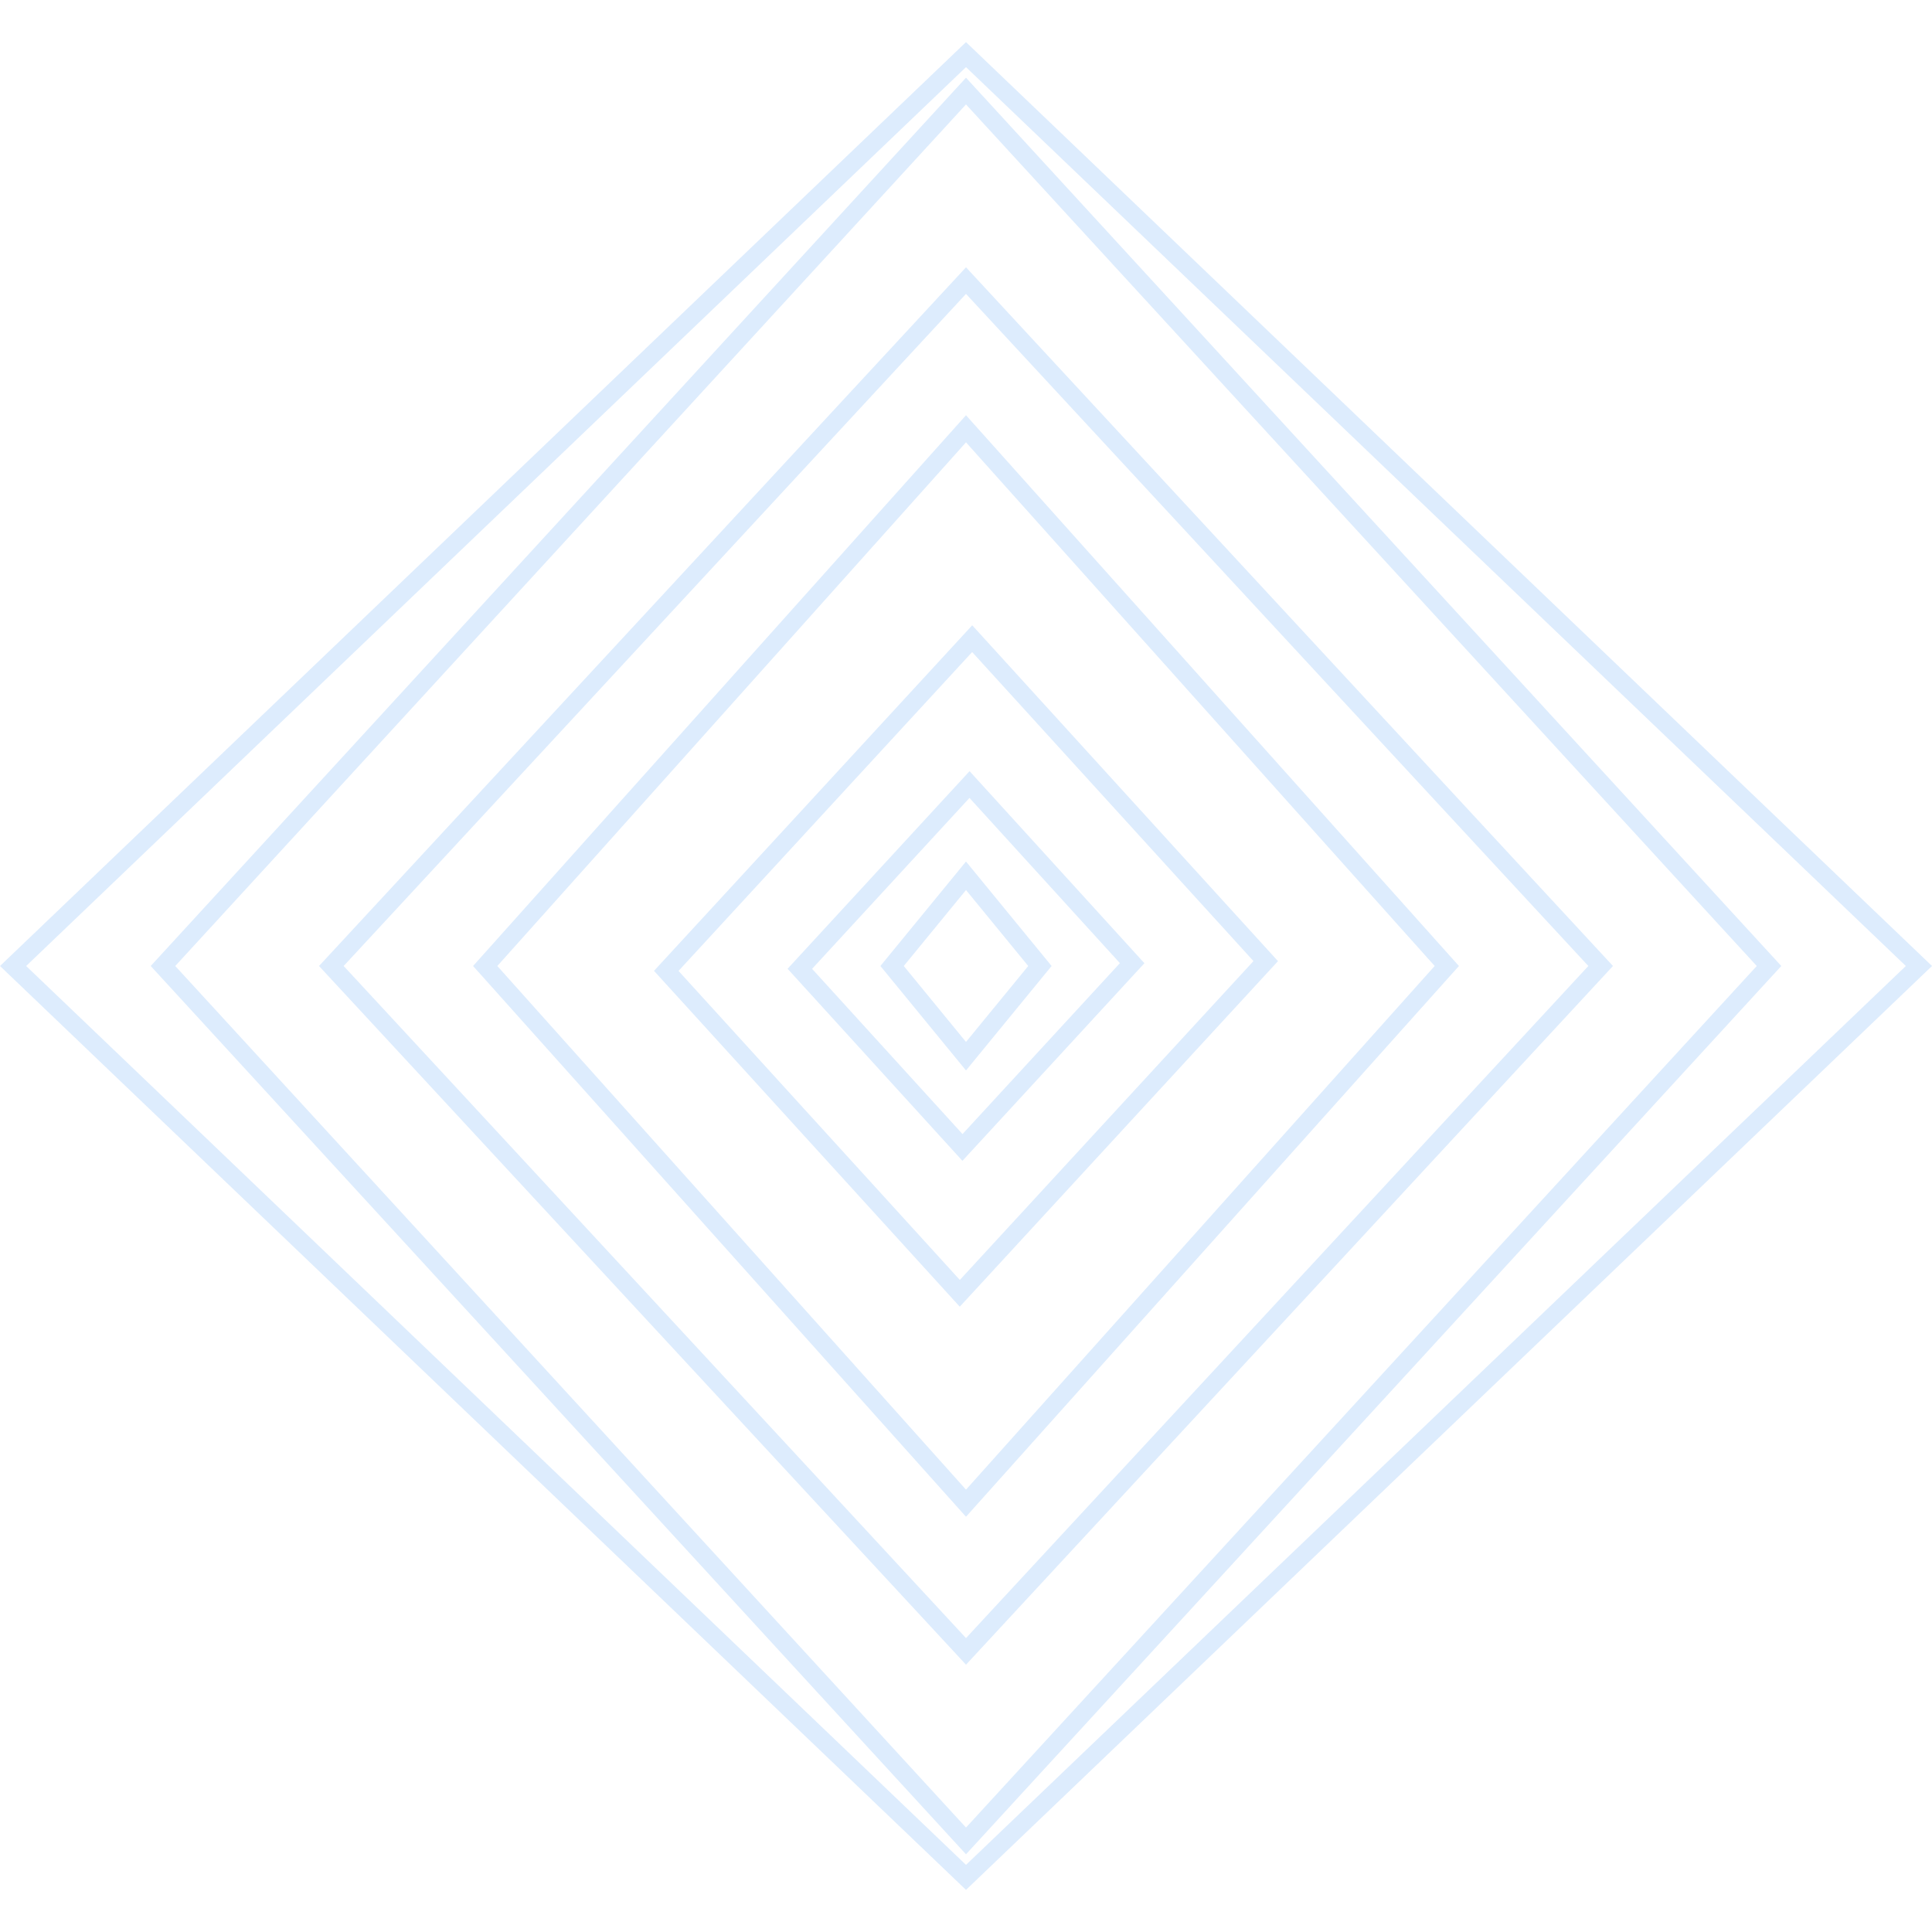 <svg xmlns="http://www.w3.org/2000/svg" width="320.65" height="320.65" viewBox="0 0 320.65 320.65"><g transform="translate(-427.051 -946.077)" opacity="0.3"><g transform="translate(587.376 946.077) rotate(45)" fill="rgba(255,255,255,0)"><path d="M 1.535 225.199 L 6.409 6.409 L 225.199 1.535 L 220.325 220.325 L 1.535 225.199 Z" stroke="none"/><path d="M 223.665 3.069 L 7.877 7.877 L 3.069 223.665 L 218.857 218.857 L 223.665 3.069 M 226.734 -1.52587890625e-05 L 221.792 221.792 L -1.52587890625e-05 226.734 L 4.942 4.942 L 226.734 -1.52587890625e-05 Z" stroke="none" fill="#8dbff8"/></g><g transform="translate(587.376 958.974) rotate(45)" fill="rgba(255,255,255,0)"><path d="M 206.926 206.926 L 10.007 198.487 L 1.569 1.569 L 198.487 10.007 L 206.926 206.926 Z" stroke="none"/><path d="M 3.137 3.137 L 11.447 197.048 L 205.357 205.357 L 197.048 11.447 L 3.137 3.137 M -1.52587890625e-05 0 L 199.927 8.567 L 208.494 208.494 L 8.567 199.927 L -1.52587890625e-05 0 Z" stroke="none" fill="#8dbff8"/></g><g transform="translate(587.376 990.44) rotate(45)" fill="rgba(255,255,255,0)"><path d="M 162.433 162.433 L 7.515 156.479 L 1.561 1.561 L 156.479 7.515 L 162.433 162.433 Z" stroke="none"/><path d="M 3.122 3.122 L 8.961 155.033 L 160.872 160.872 L 155.033 8.961 L 3.122 3.122 M 0 0 L 157.924 6.07 L 163.994 163.994 L 6.07 157.924 L 0 0 Z" stroke="none" fill="#8dbff8"/></g><g transform="translate(587.376 1014.993) rotate(45)" fill="rgba(255,255,255,0)"><path d="M 127.681 127.681 L 8.209 121.062 L 1.59 1.59 L 121.062 8.209 L 127.681 127.681 Z" stroke="none"/><path d="M 3.181 3.181 L 9.633 119.638 L 126.09 126.09 L 119.638 9.633 L 3.181 3.181 M 0 0 L 122.485 6.786 L 129.271 129.271 L 6.786 122.485 L 0 0 Z" stroke="none" fill="#8dbff8"/></g><g transform="translate(588.41 1049.854) rotate(45)" fill="rgba(255,255,255,0)"><path d="M 76.941 79.858 L 4.651 76.466 L 1.566 1.575 L 73.856 4.967 L 76.941 79.858 Z" stroke="none"/><path d="M 3.132 3.15 L 6.093 75.032 L 75.374 78.283 L 72.414 6.401 L 3.132 3.15 M -7.62939453125e-06 0 L 75.298 3.533 L 78.507 81.433 L 3.209 77.9 L -7.62939453125e-06 0 Z" stroke="none" fill="#8dbff8"/></g><g transform="translate(587.967 1074.064) rotate(45)" fill="rgba(255,255,255,0)"><path d="M 43.329 44.994 L 3.277 43.114 L 1.566 1.575 L 41.618 3.454 L 43.329 44.994 Z" stroke="none"/><path d="M 3.132 3.15 L 4.719 41.68 L 41.763 43.418 L 40.176 4.888 L 3.132 3.15 M 0 -3.814697265625e-06 L 43.06 2.02 L 44.895 46.569 L 1.835 44.548 L 0 -3.814697265625e-06 Z" stroke="none" fill="#8dbff8"/></g><g transform="translate(587.376 1089.062) rotate(45)" fill="rgba(255,255,255,0)"><path d="M 22.848 22.848 L 3.586 20.935 L 1.674 1.674 L 20.935 3.586 L 22.848 22.848 Z" stroke="none"/><path d="M 3.347 3.347 L 4.958 19.564 L 21.174 21.174 L 19.564 4.958 L 3.347 3.347 M -1.9073486328125e-06 -1.9073486328125e-06 L 22.306 2.215 L 24.521 24.521 L 2.215 22.306 L -1.9073486328125e-06 -1.9073486328125e-06 Z" stroke="none" fill="#8dbff8"/></g></g></svg>